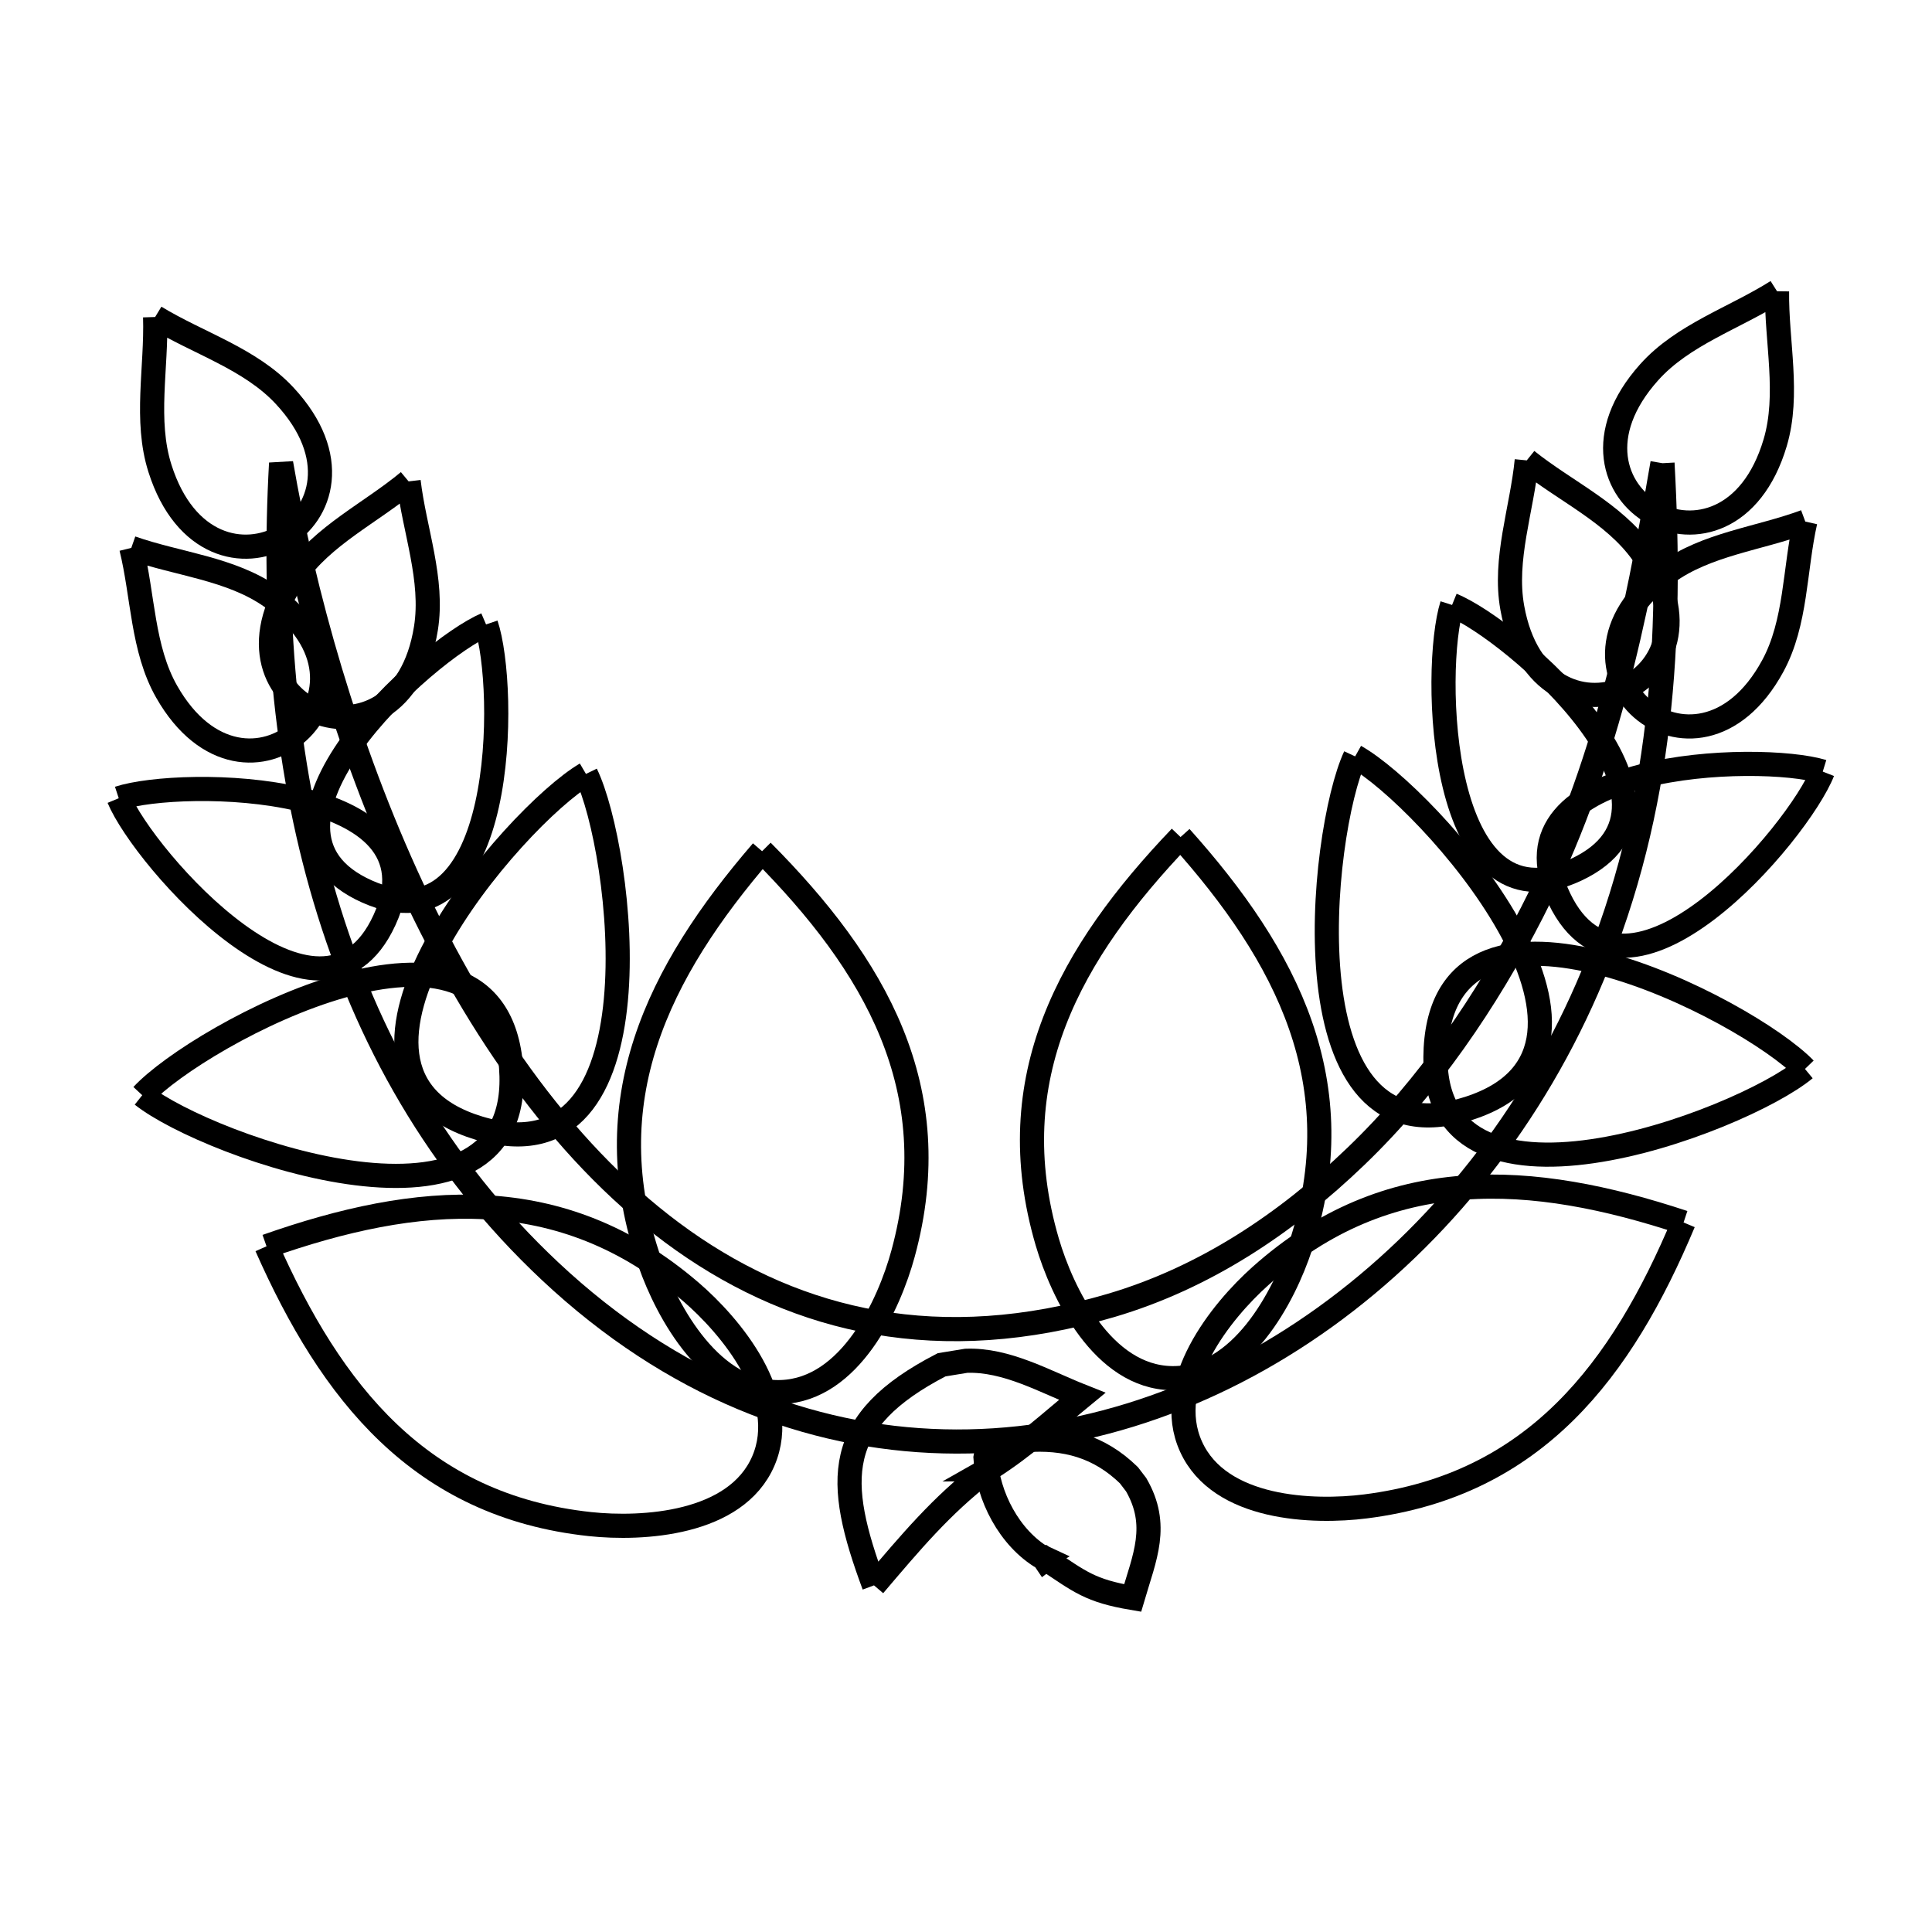 <svg xmlns="http://www.w3.org/2000/svg" viewBox="0.0 0.0 24.0 24.0" height="200px" width="200px"><path fill="none" stroke="black" stroke-width=".3" stroke-opacity="1.0"  filling="0" d="M22.075 3.618 L22.075 3.618 C22.067 4.245 22.23 4.898 22.052 5.499 C21.468 7.466 19.117 6.154 20.486 4.625 C20.904 4.157 21.545 3.953 22.075 3.618 L22.075 3.618"></path>
<path fill="none" stroke="black" stroke-width=".3" stroke-opacity="1.0"  filling="0" d="M1.927 3.938 L1.927 3.938 C2.463 4.264 3.108 4.456 3.535 4.915 C4.933 6.417 2.608 7.775 1.987 5.819 C1.797 5.221 1.947 4.565 1.927 3.938 L1.927 3.938"></path>
<path fill="none" stroke="black" stroke-width=".3" stroke-opacity="1.0"  filling="0" d="M18.966 5.719 L18.966 5.719 C19.444 6.102 20.045 6.37 20.401 6.869 C21.566 8.501 19.141 9.522 18.786 7.549 C18.678 6.946 18.906 6.329 18.966 5.719 L18.966 5.719"></path>
<path fill="none" stroke="black" stroke-width=".3" stroke-opacity="1.0"  filling="0" d="M20.652 5.754 L20.652 5.754 C20.774 7.965 20.651 10.038 19.786 12.114 C19.054 13.874 17.875 15.343 16.461 16.361 C15.046 17.379 13.397 17.947 11.722 17.905 C10.048 17.864 8.349 17.212 6.835 15.793 C5.438 14.483 4.551 12.89 4.039 11.166 C3.527 9.443 3.389 7.588 3.492 5.754 L3.492 5.754 C3.769 7.367 4.301 9.276 5.121 11.034 C5.942 12.792 7.052 14.399 8.487 15.412 C9.921 16.424 11.68 16.841 13.8 16.217 C14.967 15.873 15.977 15.198 16.845 14.363 C17.74 13.504 18.469 12.433 19.031 11.335 C19.943 9.551 20.317 7.706 20.652 5.754 L20.652 5.754"></path>
<path fill="none" stroke="black" stroke-width=".3" stroke-opacity="1.0"  filling="0" d="M5.076 5.98 L5.076 5.98 C5.148 6.588 5.388 7.201 5.291 7.806 C4.974 9.785 2.531 8.81 3.663 7.157 C4.01 6.651 4.605 6.372 5.076 5.98 L5.076 5.98"></path>
<path fill="none" stroke="black" stroke-width=".3" stroke-opacity="1.0"  filling="0" d="M22.426 6.479 L22.426 6.479 C22.291 7.077 22.315 7.734 22.022 8.273 C21.065 10.034 19.084 8.303 20.703 7.119 C21.197 6.758 21.852 6.692 22.426 6.479 L22.426 6.479"></path>
<path fill="none" stroke="black" stroke-width=".3" stroke-opacity="1.0"  filling="0" d="M1.631 6.806 L1.631 6.806 C2.21 7.009 2.865 7.061 3.367 7.413 C5.008 8.565 3.061 10.334 2.07 8.592 C1.767 8.059 1.778 7.401 1.631 6.806 L1.631 6.806"></path>
<path fill="none" stroke="black" stroke-width=".3" stroke-opacity="1.0"  filling="0" d="M18.038 7.515 L18.038 7.515 C18.796 7.823 21.306 9.994 19.58 10.804 C17.855 11.612 17.79 8.294 18.038 7.515 L18.038 7.515"></path>
<path fill="none" stroke="black" stroke-width=".3" stroke-opacity="1.0"  filling="0" d="M6.038 7.757 L6.038 7.757 C6.301 8.531 6.301 11.85 4.56 11.075 C2.819 10.299 5.286 8.079 6.038 7.757 L6.038 7.757"></path>
<path fill="none" stroke="black" stroke-width=".3" stroke-opacity="1.0"  filling="0" d="M16.834 9.396 L16.834 9.396 C17.736 9.902 20.542 13.027 18.247 13.768 C15.952 14.51 16.398 10.335 16.834 9.396 L16.834 9.396"></path>
<path fill="none" stroke="black" stroke-width=".3" stroke-opacity="1.0"  filling="0" d="M22.643 9.585 L22.643 9.585 C22.343 10.346 20.199 12.88 19.371 11.163 C18.543 9.447 21.861 9.346 22.643 9.585 L22.643 9.585"></path>
<path fill="none" stroke="black" stroke-width=".3" stroke-opacity="1.0"  filling="0" d="M7.279 9.614 L7.279 9.614 C7.732 10.545 8.259 14.71 5.95 14.014 C3.642 13.317 6.387 10.138 7.279 9.614 L7.279 9.614"></path>
<path fill="none" stroke="black" stroke-width=".3" stroke-opacity="1.0"  filling="0" d="M1.475 9.916 L1.475 9.916 C2.252 9.661 5.571 9.698 4.776 11.43 C3.981 13.162 1.789 10.671 1.475 9.916 L1.475 9.916"></path>
<path fill="none" stroke="black" stroke-width=".3" stroke-opacity="1.0"  filling="0" d="M14.665 10.398 L14.665 10.398 C15.988 11.875 16.819 13.463 16.156 15.481 C15.953 16.1 15.418 17.134 14.556 17.12 C13.695 17.106 13.194 16.055 13.01 15.43 C12.412 13.392 13.294 11.832 14.665 10.398 L14.665 10.398"></path>
<path fill="none" stroke="black" stroke-width=".3" stroke-opacity="1.0"  filling="0" d="M9.467 10.574 L9.467 10.574 C10.865 11.981 11.777 13.524 11.218 15.573 C11.047 16.202 10.566 17.262 9.705 17.293 C8.844 17.323 8.289 16.3 8.074 15.685 C7.372 13.68 8.172 12.077 9.467 10.574 L9.467 10.574"></path>
<path fill="none" stroke="black" stroke-width=".3" stroke-opacity="1.0"  filling="0" d="M22.422 13.279 L22.422 13.279 C21.625 13.939 17.7 15.43 17.835 13.022 C17.969 10.615 21.703 12.535 22.422 13.279 L22.422 13.279"></path>
<path fill="none" stroke="black" stroke-width=".3" stroke-opacity="1.0"  filling="0" d="M1.767 13.605 L1.767 13.605 C2.471 12.847 6.167 10.855 6.349 13.259 C6.53 15.663 2.577 14.249 1.767 13.605 L1.767 13.605"></path>
<path fill="none" stroke="black" stroke-width=".3" stroke-opacity="1.0"  filling="0" d="M20.914 15.186 L20.914 15.186 C20.147 17.015 19.07 18.447 16.963 18.713 C16.316 18.795 15.153 18.756 14.796 17.972 C14.439 17.188 15.173 16.284 15.659 15.85 C17.243 14.436 19.031 14.563 20.914 15.186 L20.914 15.186"></path>
<path fill="none" stroke="black" stroke-width=".3" stroke-opacity="1.0"  filling="0" d="M3.311 15.482 L3.311 15.482 C5.182 14.823 6.967 14.661 8.579 16.045 C9.073 16.469 9.824 17.359 9.482 18.15 C9.141 18.94 7.977 19.002 7.33 18.933 C5.219 18.707 4.114 17.296 3.311 15.482 L3.311 15.482"></path>
<path fill="none" stroke="black" stroke-width=".3" stroke-opacity="1.0"  filling="0" d="M12.267 17.97 L12.408 17.955 C12.446 17.947 12.485 17.94 12.523 17.932 L12.733 17.891 C13.232 17.853 13.653 17.965 14.023 18.325 L14.114 18.444 C14.405 18.948 14.219 19.343 14.07 19.851 L14.07 19.851 C13.537 19.761 13.415 19.648 12.993 19.368 L12.993 19.368 C12.988 19.371 12.984 19.375 12.98 19.378 L12.949 19.332 C12.958 19.336 12.967 19.34 12.975 19.344 L12.958 19.354 C12.538 19.107 12.268 18.584 12.242 18.108 L12.267 17.97"></path>
<path fill="none" stroke="black" stroke-width=".3" stroke-opacity="1.0"  filling="0" d="M10.857 19.694 L10.857 19.694 C10.372 18.386 10.346 17.652 11.697 16.954 L12.003 16.904 C12.505 16.886 12.976 17.161 13.443 17.346 L13.443 17.346 C13.044 17.674 12.725 17.968 12.313 18.232 L12.276 18.253 C12.278 18.253 12.28 18.252 12.282 18.252 L12.237 18.284 C11.691 18.704 11.309 19.163 10.857 19.694 L10.857 19.694"></path></svg>